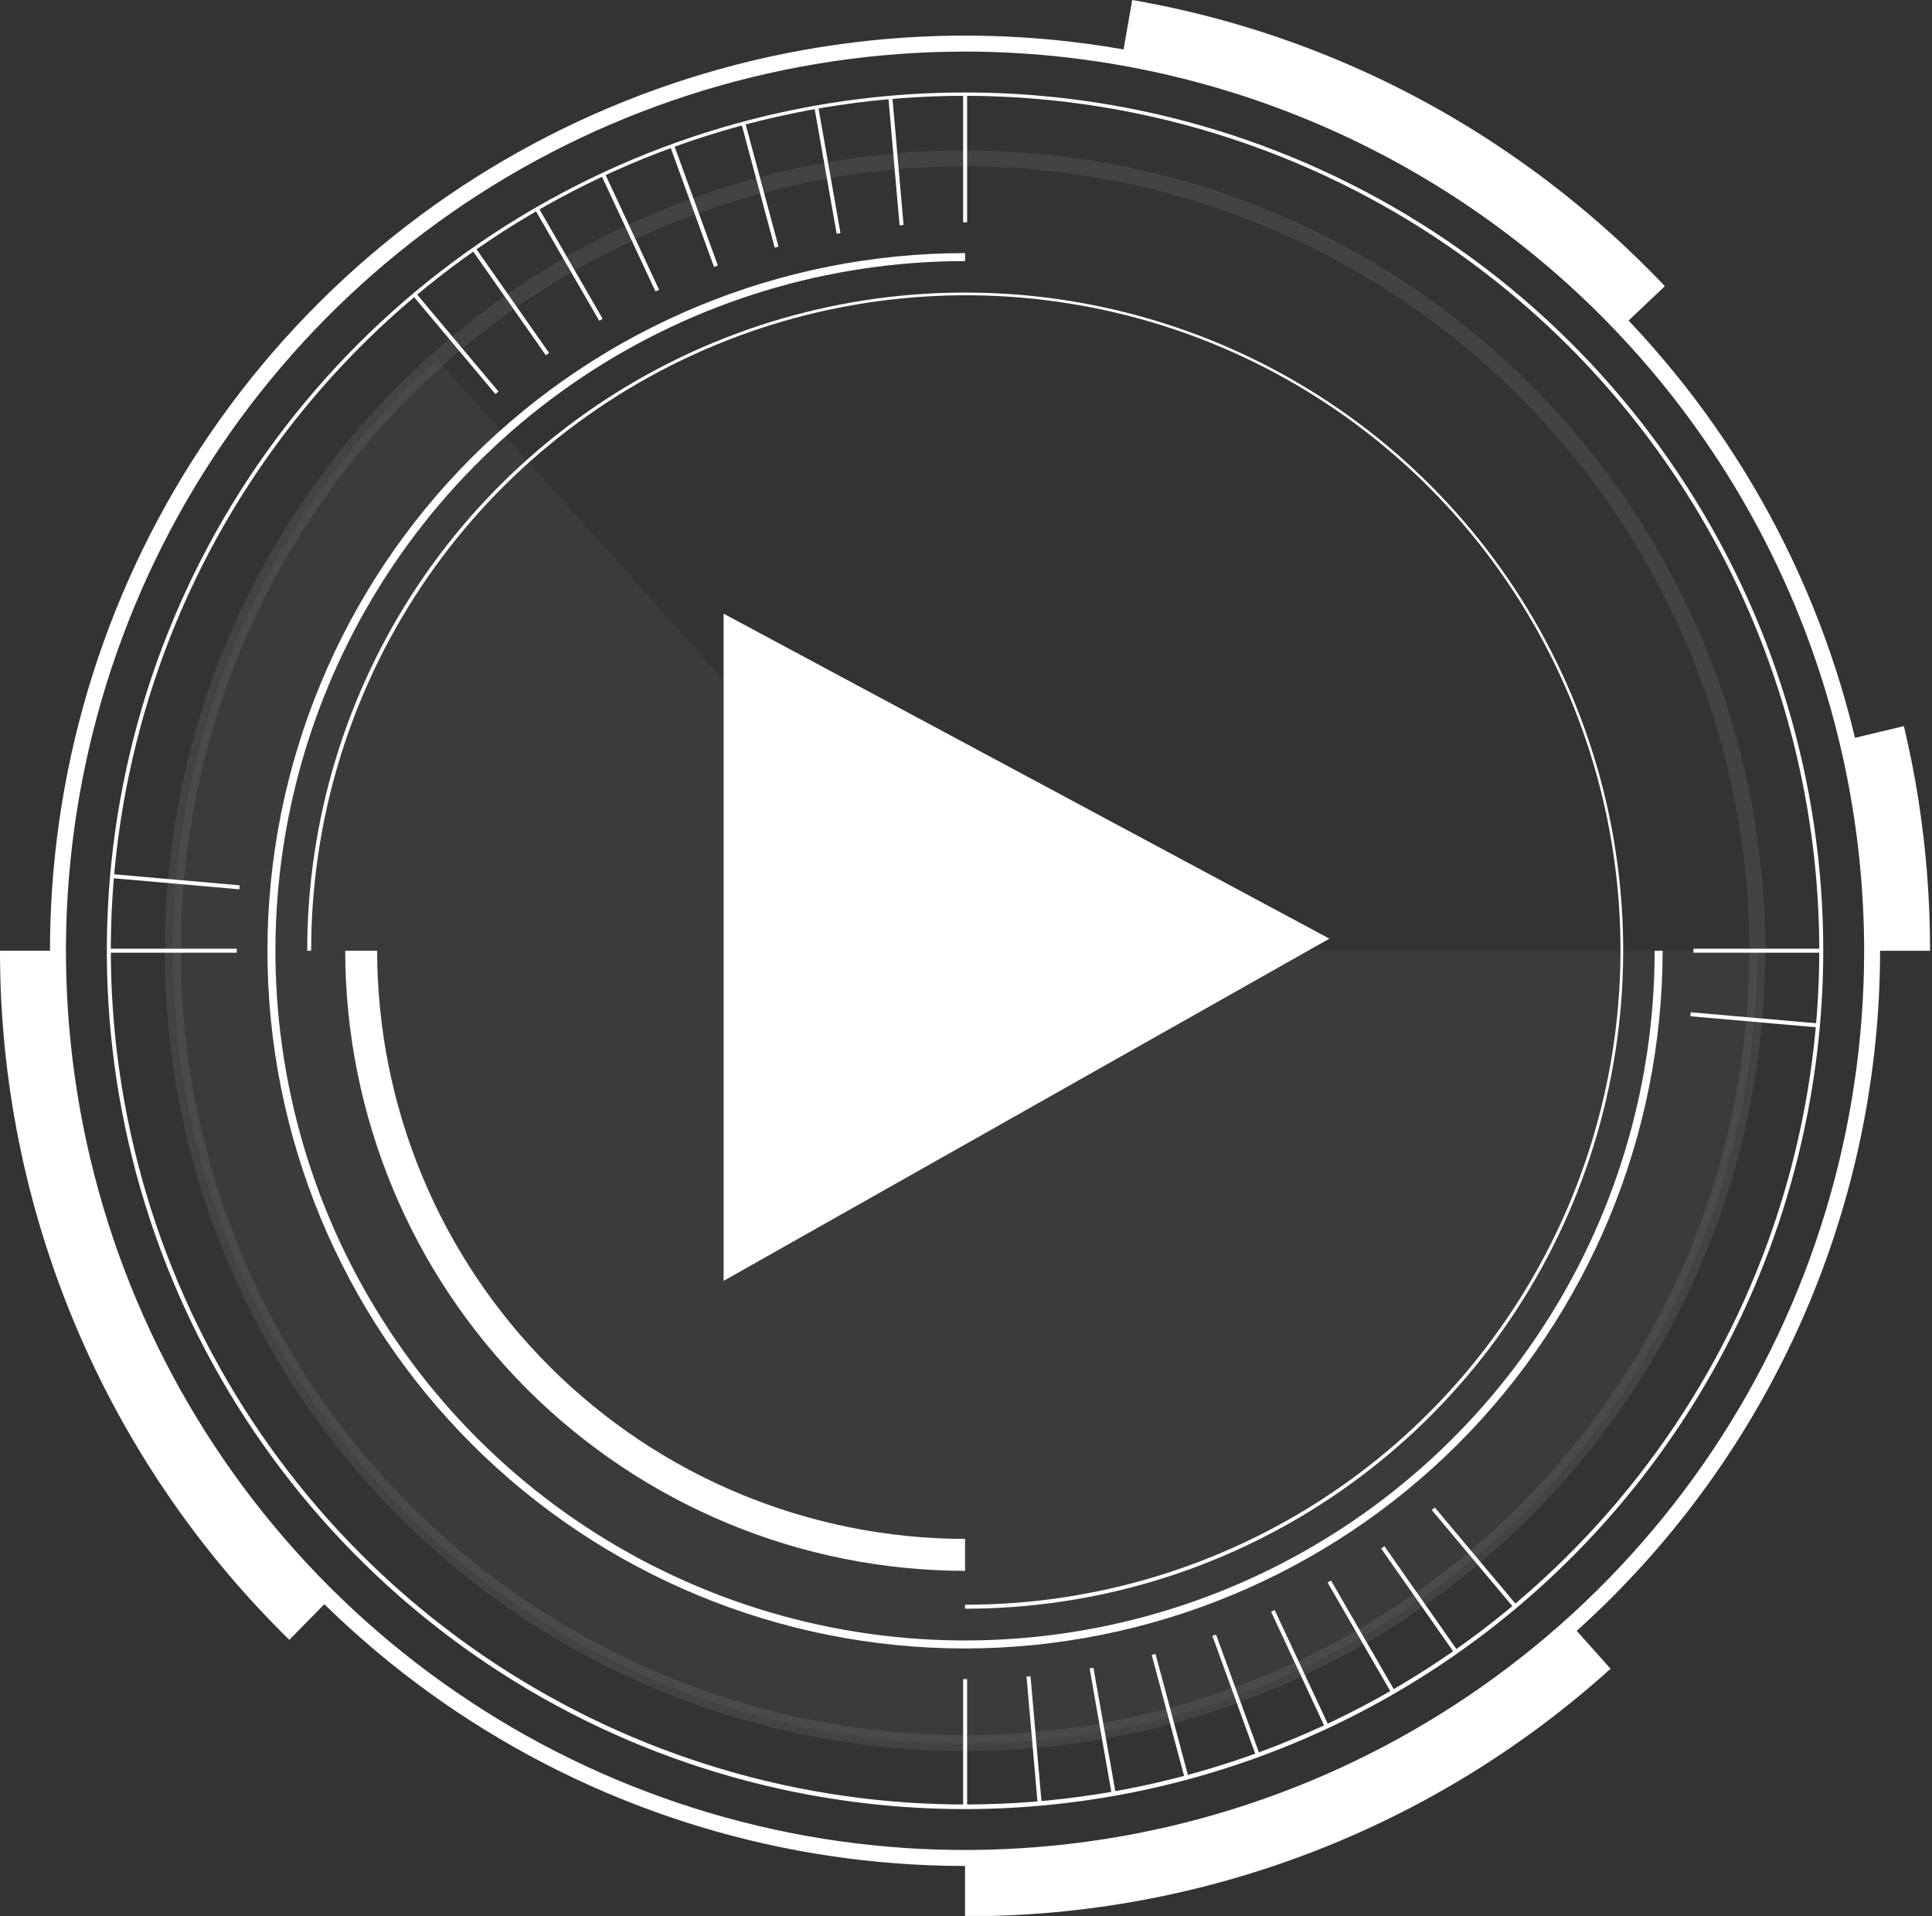 <svg width="121" height="120" viewBox="0 0 121 120" fill="none" xmlns="http://www.w3.org/2000/svg">
<rect x="0" y="0" width="121" height="120" fill="#333333" stroke="none"/>
<g clip-path="url(#clip0_3029_3130)">
<path d="M60.44 116.85C49.105 116.85 38.025 113.488 28.6 107.191C19.176 100.894 11.83 91.943 7.492 81.471C3.155 70.999 2.02 59.476 4.231 48.359C6.442 37.242 11.901 27.03 19.916 19.015C27.931 11 38.142 5.542 49.259 3.331C60.376 1.119 71.9 2.254 82.372 6.592C92.844 10.93 101.794 18.275 108.091 27.7C114.389 37.124 117.75 48.205 117.75 59.539C117.731 74.733 111.688 89.3 100.944 100.043C90.2 110.787 75.634 116.831 60.44 116.85ZM60.44 3.23C49.303 3.23 38.416 6.532 29.156 12.72C19.896 18.907 12.678 27.701 8.416 37.991C4.154 48.28 3.039 59.602 5.212 70.525C7.385 81.448 12.748 91.482 20.623 99.357C28.498 107.232 38.531 112.595 49.454 114.768C60.377 116.94 71.7 115.825 81.989 111.563C92.278 107.301 101.073 100.084 107.26 90.824C113.447 81.564 116.75 70.677 116.75 59.539C116.734 44.61 110.796 30.297 100.24 19.74C89.683 9.183 75.369 3.245 60.44 3.23Z" fill="white"/>
<path d="M18.12 102.69C12.377 97.068 7.816 90.354 4.704 82.944C1.592 75.534 -0.007 67.577 2.37967e-05 59.54H4C3.974 68.239 5.981 76.824 9.86 84.61C12.67 90.269 16.409 95.417 20.92 99.84L18.12 102.69Z" fill="white"/>
<path d="M60.44 120V116C74.386 116.016 87.841 110.848 98.19 101.5L100.87 104.5C89.784 114.505 75.373 120.029 60.44 120Z" fill="white"/>
<path d="M120.88 59.54H116.88C116.882 56.56 116.651 53.584 116.19 50.64C115.96 49.22 115.68 47.79 115.35 46.4L119.24 45.47C119.59 46.97 119.9 48.47 120.14 50.02C120.633 53.169 120.88 56.352 120.88 59.54Z" fill="white"/>
<path d="M101.37 20.67C98.792 17.963 95.955 15.514 92.9 13.36C86.136 8.569 78.388 5.351 70.22 3.94L70.91 0C79.659 1.518 87.96 4.964 95.21 10.09C98.48 12.396 101.515 15.018 104.27 17.92L101.37 20.67Z" fill="white"/>
<path d="M60.44 113.29C49.809 113.29 39.417 110.138 30.578 104.232C21.739 98.325 14.85 89.931 10.781 80.109C6.713 70.288 5.649 59.48 7.723 49.054C9.797 38.627 14.916 29.05 22.433 21.533C29.95 14.016 39.527 8.897 49.954 6.823C60.38 4.749 71.188 5.813 81.009 9.882C90.831 13.95 99.225 20.839 105.132 29.678C111.038 38.517 114.19 48.909 114.19 59.54C114.174 73.791 108.506 87.453 98.43 97.529C88.353 107.606 74.691 113.274 60.44 113.29ZM60.44 6C49.859 6 39.515 9.138 30.717 15.016C21.919 20.895 15.062 29.251 11.012 39.026C6.963 48.802 5.904 59.559 7.968 69.937C10.032 80.315 15.128 89.848 22.61 97.33C30.092 104.812 39.625 109.908 50.003 111.972C60.381 114.036 71.138 112.977 80.914 108.928C90.689 104.878 99.045 98.021 104.924 89.223C110.802 80.425 113.94 70.081 113.94 59.5C113.924 45.316 108.282 31.717 98.253 21.687C88.223 11.658 74.624 6.016 60.44 6Z" fill="white"/>
<path d="M60.44 100.74V100.49C68.553 100.5 76.487 98.103 83.237 93.601C89.987 89.1 95.25 82.697 98.359 75.204C101.469 67.71 102.285 59.462 100.705 51.504C99.124 43.546 95.218 36.236 89.481 30.499C83.744 24.762 76.434 20.856 68.476 19.276C60.519 17.695 52.271 18.512 44.777 21.621C37.283 24.73 30.88 29.993 26.379 36.743C21.878 43.493 19.48 51.427 19.49 59.54H19.24C19.238 51.389 21.654 43.42 26.181 36.642C30.708 29.863 37.144 24.579 44.675 21.459C52.206 18.339 60.492 17.522 68.487 19.112C76.482 20.701 83.826 24.627 89.59 30.39C95.354 36.154 99.279 43.498 100.869 51.493C102.458 59.488 101.641 67.775 98.521 75.305C95.401 82.836 90.117 89.272 83.339 93.799C76.56 98.327 68.591 100.742 60.44 100.74Z" fill="white"/>
<path d="M60.44 98.37C50.147 98.357 40.279 94.261 33.001 86.982C25.724 79.702 21.631 69.833 21.62 59.54H23.62C23.631 69.303 27.513 78.663 34.415 85.568C41.318 92.472 50.677 96.357 60.44 96.37V98.37Z" fill="white"/>
<g style="mix-blend-mode:screen" opacity="0.04">
<path d="M60.44 59.54H110.06C110.063 67.82 107.995 75.969 104.042 83.245C100.09 90.521 94.38 96.692 87.432 101.197C80.484 105.701 72.52 108.395 64.264 109.033C56.009 109.671 47.725 108.233 40.167 104.85C32.61 101.467 26.019 96.247 20.996 89.665C15.972 83.083 12.676 75.348 11.406 67.166C10.137 58.984 10.936 50.614 13.729 42.82C16.523 35.025 21.223 28.053 27.4 22.54L60.44 59.54Z" fill="white"/>
</g>
<g style="mix-blend-mode:screen" opacity="0.08">
<path d="M60.44 109.66C50.527 109.66 40.837 106.72 32.595 101.213C24.353 95.706 17.929 87.878 14.135 78.72C10.342 69.562 9.349 59.484 11.283 49.762C13.217 40.04 17.99 31.109 25 24.1C32.009 17.09 40.94 12.317 50.662 10.383C60.384 8.449 70.462 9.442 79.62 13.235C88.778 17.029 96.606 23.453 102.113 31.695C107.621 39.937 110.56 49.627 110.56 59.54C110.544 72.828 105.259 85.567 95.863 94.963C86.467 104.358 73.728 109.644 60.44 109.66ZM60.44 10.42C50.725 10.42 41.228 13.301 33.15 18.698C25.073 24.096 18.777 31.767 15.059 40.742C11.341 49.718 10.369 59.594 12.264 69.123C14.159 78.651 18.837 87.403 25.707 94.273C32.577 101.143 41.329 105.821 50.857 107.716C60.386 109.611 70.262 108.639 79.237 104.921C88.213 101.203 95.884 94.907 101.282 86.83C106.679 78.752 109.56 69.255 109.56 59.54C109.544 46.517 104.364 34.033 95.156 24.824C85.947 15.616 73.463 10.436 60.44 10.42Z" fill="white"/>
</g>
<path d="M60.57 5.91H60.32V13.92H60.57V5.91Z" fill="white"/>
<path d="M60.57 105.15H60.32V113.16H60.57V105.15Z" fill="white"/>
<path d="M56.34 14.11L55.64 6.13L55.89 6.11L56.59 14.09L56.34 14.11Z" fill="white"/>
<path d="M64.99 112.97L64.29 104.99L64.54 104.97L65.24 112.95L64.99 112.97Z" fill="white"/>
<path d="M52.4 14.64L51.01 6.75L51.25 6.71L52.64 14.6L52.4 14.64Z" fill="white"/>
<path d="M69.63 112.37L68.24 104.48L68.48 104.44L69.88 112.33L69.63 112.37Z" fill="white"/>
<path d="M48.52 15.51L46.44 7.77L46.68 7.71L48.76 15.45L48.52 15.51Z" fill="white"/>
<path d="M74.2 111.37L72.13 103.63L72.37 103.57L74.44 111.31L74.2 111.37Z" fill="white"/>
<path d="M44.72 16.72L41.98 9.19L42.22 9.1L44.96 16.63L44.72 16.72Z" fill="white"/>
<path d="M78.67 109.97L75.93 102.44L76.16 102.36L78.9 109.89L78.67 109.97Z" fill="white"/>
<path d="M37.893 10.885L37.666 10.99L41.051 18.25L41.278 18.144L37.893 10.885Z" fill="white"/>
<path d="M79.833 100.824L79.607 100.93L82.992 108.189L83.219 108.084L79.833 100.824Z" fill="white"/>
<path d="M33.739 13.027L33.523 13.152L37.528 20.089L37.744 19.964L33.739 13.027Z" fill="white"/>
<path d="M83.361 98.974L83.145 99.099L87.15 106.035L87.366 105.91L83.361 98.974Z" fill="white"/>
<path d="M29.794 15.539L29.589 15.683L34.183 22.244L34.388 22.101L29.794 15.539Z" fill="white"/>
<path d="M91.1 103.54L86.5 96.97L86.71 96.83L91.3 103.39L91.1 103.54Z" fill="white"/>
<path d="M31.03 24.68L25.88 18.54L26.07 18.38L31.22 24.52L31.03 24.68Z" fill="white"/>
<path d="M94.82 100.7L89.67 94.56L89.86 94.4L95.01 100.54L94.82 100.7Z" fill="white"/>
<path d="M14.99 55.69L7.01 54.99L7.03 54.74L15.01 55.44L14.99 55.69Z" fill="white"/>
<path d="M113.85 64.34L105.87 63.64L105.89 63.39L113.88 64.09L113.85 64.34Z" fill="white"/>
<path d="M14.83 59.41H6.82V59.66H14.83V59.41Z" fill="white"/>
<path d="M114.07 59.41H106.06V59.66H114.07V59.41Z" fill="white"/>
<path d="M60.44 103.23C48.853 103.23 37.74 98.627 29.547 90.433C21.353 82.24 16.75 71.127 16.75 59.54C16.75 47.952 21.353 36.84 29.547 28.646C37.74 20.453 48.853 15.85 60.44 15.85V16.35C51.898 16.35 43.547 18.883 36.445 23.628C29.342 28.374 23.807 35.12 20.538 43.011C17.269 50.904 16.413 59.587 18.08 67.966C19.746 76.344 23.86 84.039 29.9 90.08C35.94 96.12 43.636 100.233 52.014 101.9C60.392 103.566 69.076 102.711 76.968 99.442C84.86 96.173 91.605 90.637 96.351 83.535C101.097 76.432 103.63 68.082 103.63 59.54H104.13C104.117 71.123 99.51 82.228 91.319 90.418C83.128 98.609 72.023 103.216 60.44 103.23Z" fill="white"/>
<path d="M45.32 38.43V80.21L83.26 58.78L45.32 38.43Z" fill="white"/>
</g>
<defs>
<clipPath id="clip0_3029_3130">
<rect width="120.88" height="119.98" fill="white"/>
</clipPath>
</defs>
</svg>
